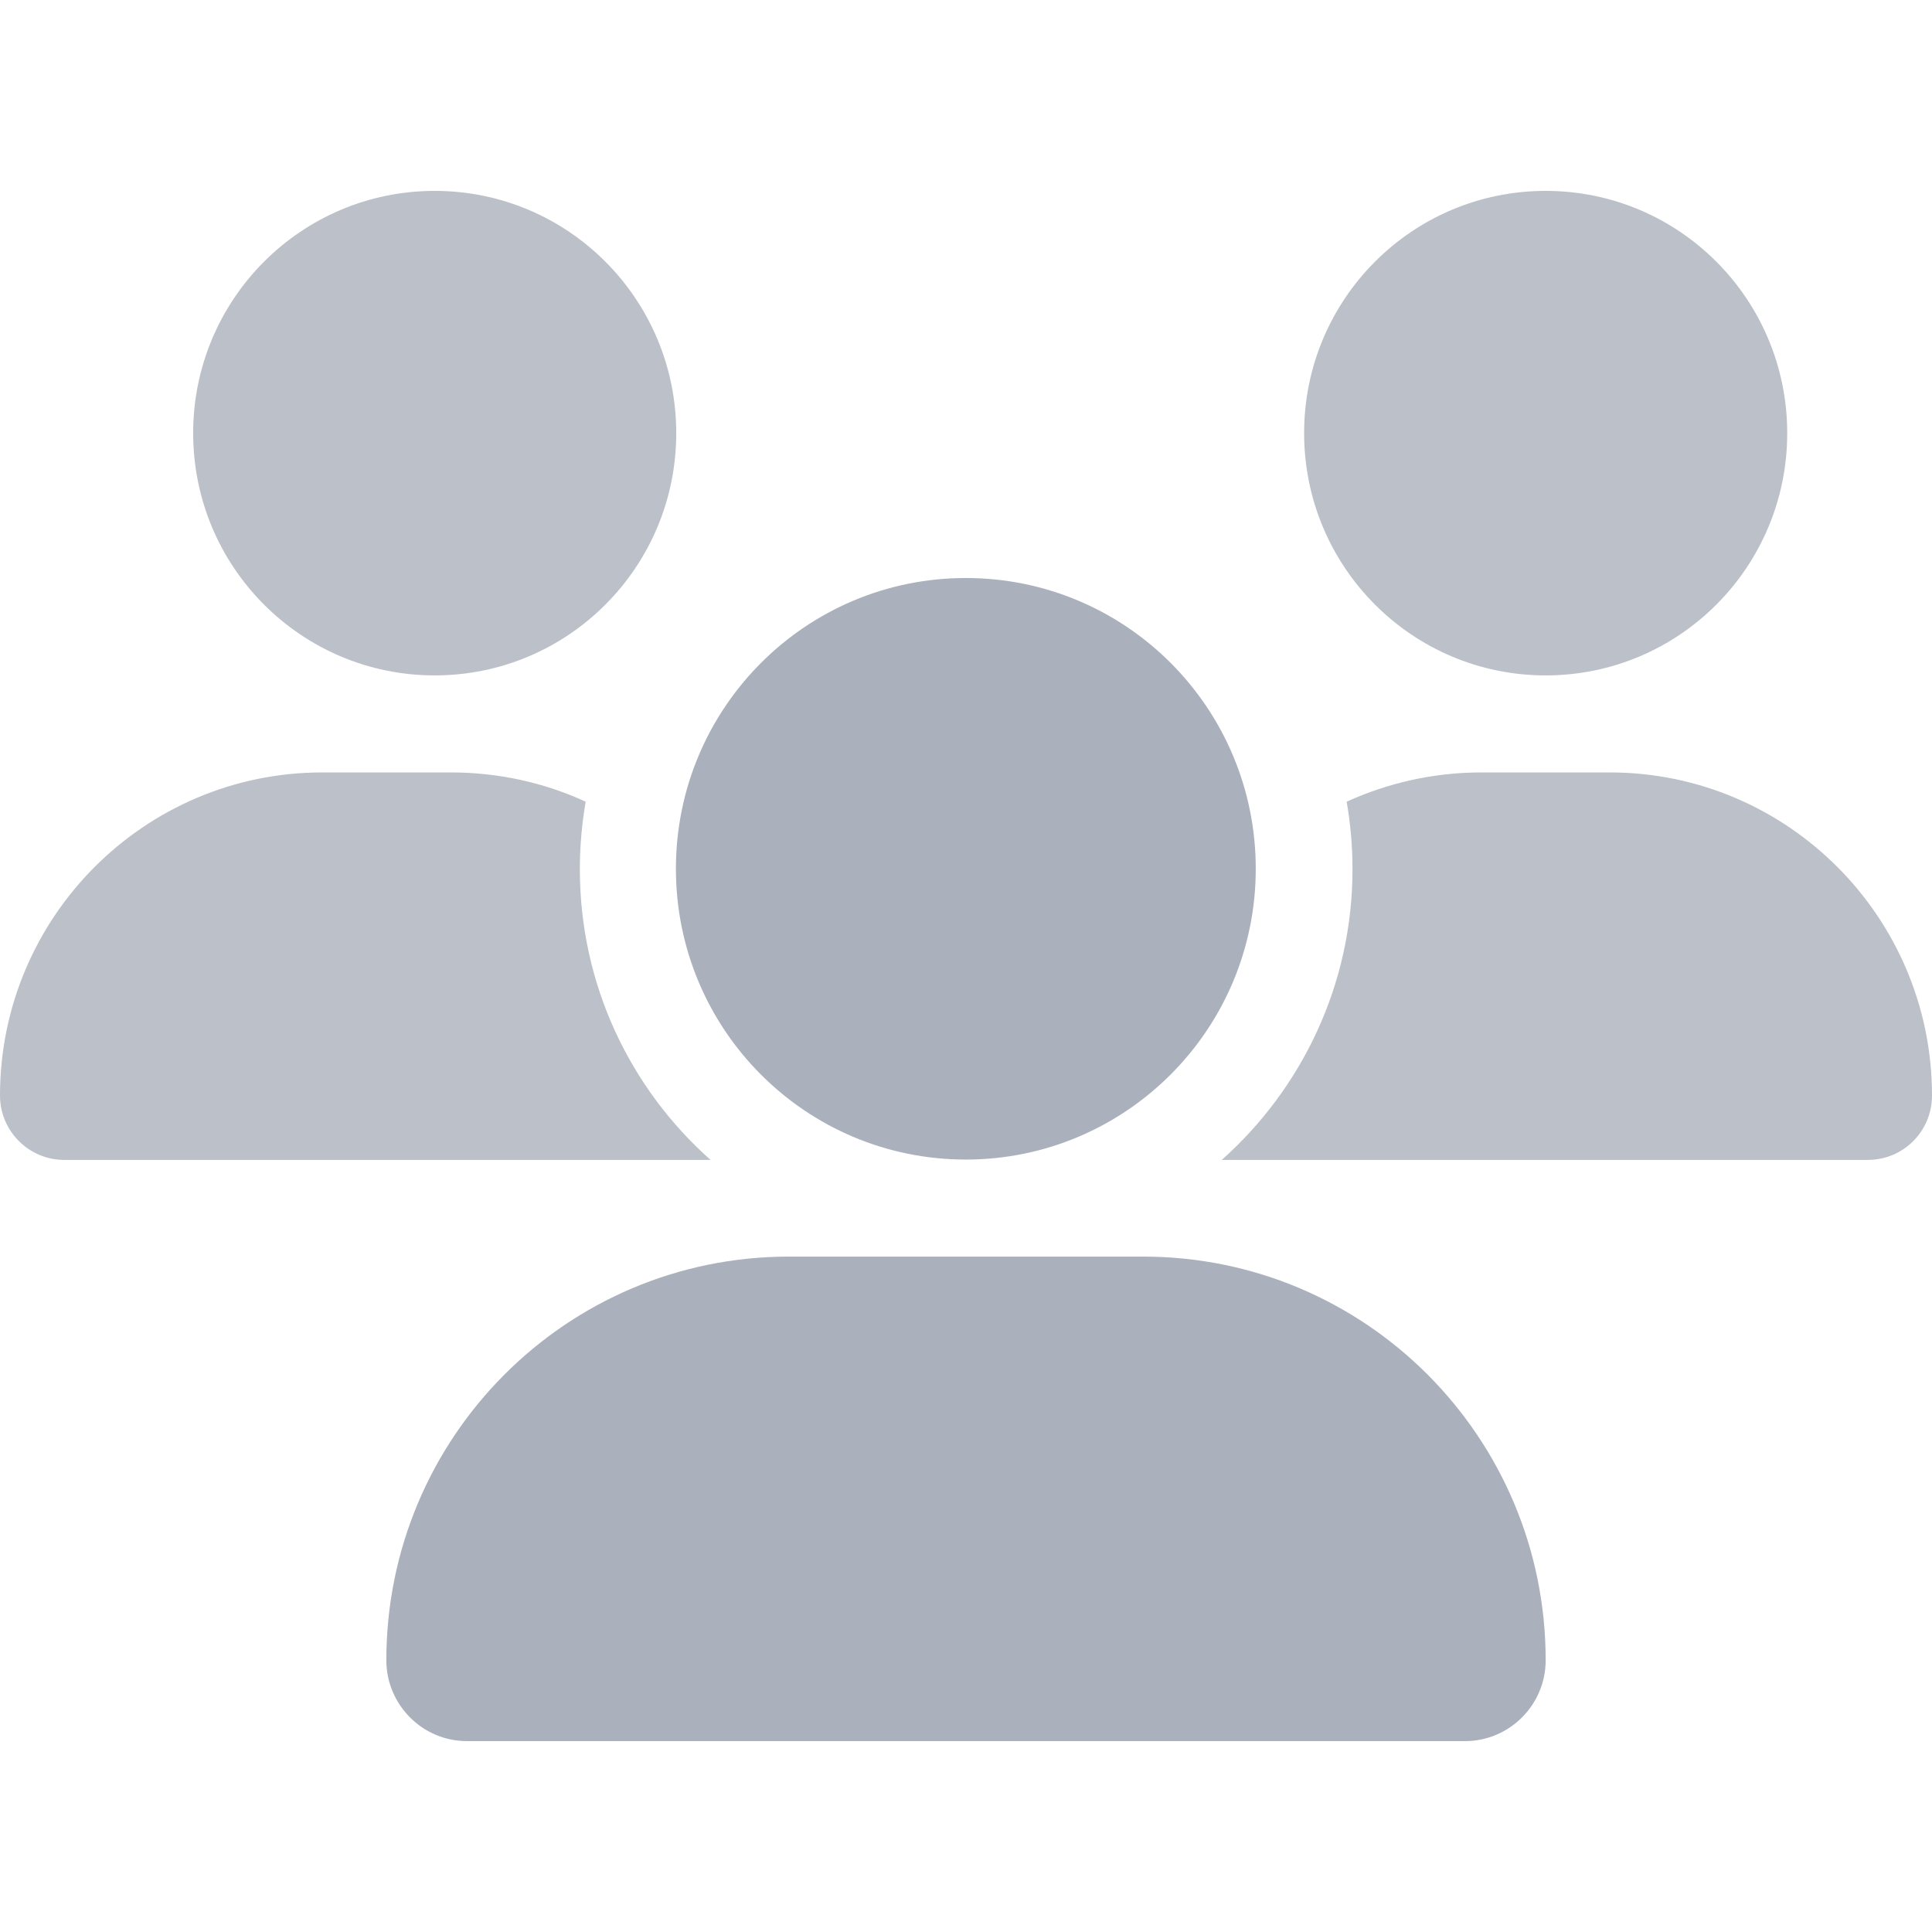 <svg id="SvgjsSvg1036" width="288" height="288" xmlns="http://www.w3.org/2000/svg" version="1.1" xmlns:xlink="http://www.w3.org/1999/xlink" xmlns:svgjs="http://svgjs.com/svgjs"><defs id="SvgjsDefs1037"></defs><g id="SvgjsG1038"><svg xmlns="http://www.w3.org/2000/svg" fill="none" viewBox="0 0 167 134" width="288" height="288"><g clip-path="url(#a)"><path fill="#aab0bc" d="M68.183 92.12C48.965 92.12 33.395 107.735 33.395 127.01C33.395 130.847 36.508 134 40.364 134H126.637C130.463 134 133.606 130.877 133.606 127.01C133.606 107.735 118.036 92.12 98.818 92.12H68.183ZM83.486 83.731C97.306 83.731 108.546 72.488 108.546 58.597C108.546 44.706 97.336 33.463 83.486 33.463C69.636 33.463 58.425 44.706 58.425 58.597C58.425 72.488 69.636 83.731 83.486 83.731Z" class="color2C22FF svgShape"></path><path fill="#aab0bc" d="M105.609 83.761H161.454C164.538 83.761 167 81.263 167 78.199C167 62.791 154.514 50.269 139.152 50.269H128.03C123.878 50.269 119.934 51.191 116.405 52.797C116.731 54.671 116.909 56.634 116.909 58.627C116.909 68.621 112.52 77.604 105.609 83.761ZM27.848 50.269C12.486 50.269 0 62.791 0 78.199C0 81.263 2.491 83.761 5.546 83.761H61.42C54.48 77.604 50.121 68.621 50.121 58.627C50.121 56.634 50.299 54.701 50.625 52.797C47.066 51.161 43.122 50.269 38.999 50.269H27.848ZM154.485 20.94C154.485 9.37 145.143 0 133.606 0C122.069 0 112.727 9.37 112.727 20.94C112.727 32.511 122.069 41.881 133.606 41.881C145.143 41.881 154.485 32.511 154.485 20.94ZM58.454 20.94C58.454 9.37 49.112 0 37.576 0C26.039 0 16.697 9.37 16.697 20.94C16.697 32.511 26.039 41.881 37.576 41.881C49.112 41.881 58.454 32.511 58.454 20.94Z" opacity=".8" class="color2C22FF svgShape"></path></g><defs><clipPath id="a"><rect width="167" height="134" fill="#ffffff" class="colorfff svgShape"></rect></clipPath></defs></svg></g></svg>